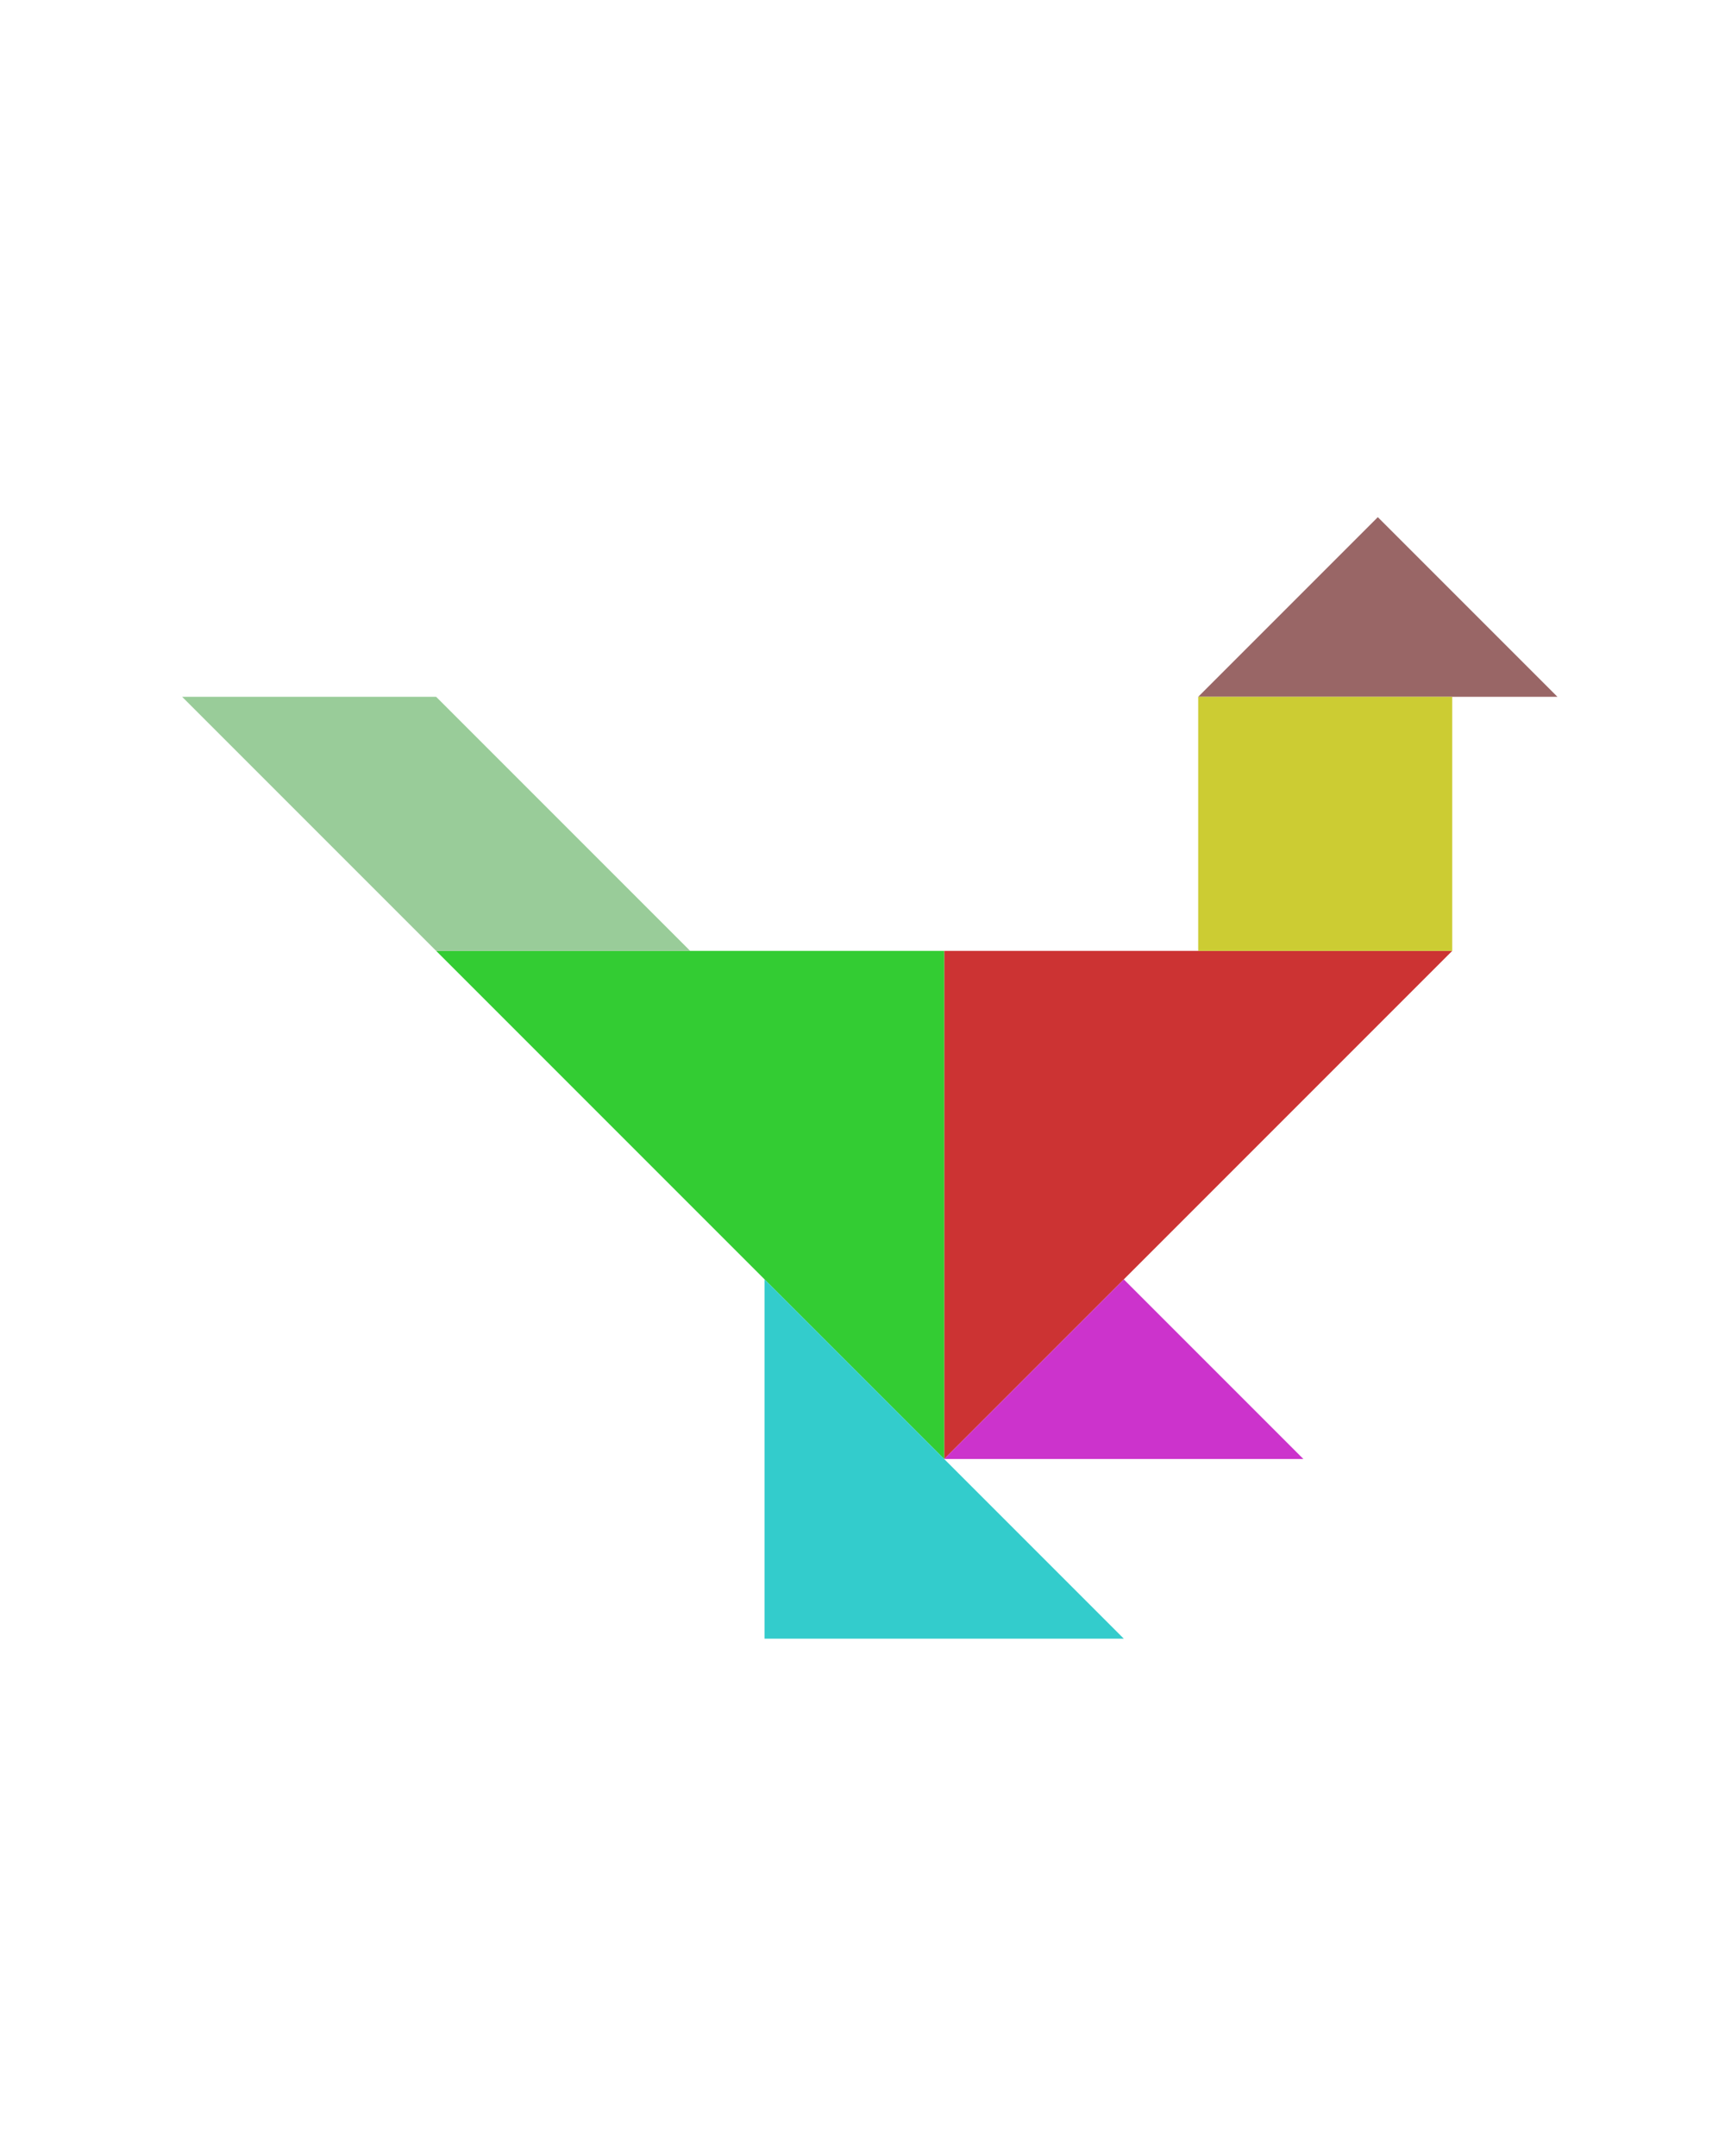 <?xml version="1.0" encoding="utf-8"?>
<!-- Generator: Adobe Illustrator 15.0.0, SVG Export Plug-In . SVG Version: 6.00 Build 0)  -->
<!DOCTYPE svg PUBLIC "-//W3C//DTD SVG 1.1//EN" "http://www.w3.org/Graphics/SVG/1.1/DTD/svg11.dtd">
<svg version="1.1" id="Layer_1" xmlns="http://www.w3.org/2000/svg" xmlns:xlink="http://www.w3.org/1999/xlink" x="0px" y="0px"
	 width="240.094px" height="300px" viewBox="0 0 240.094 300" enable-background="new 0 0 240.094 300" xml:space="preserve">
<polygon fill="#CC3333" points="131.416,203.033 131.416,132.322 202.127,132.322 "/>
<polygon fill="#33CC33" points="60.706,132.322 131.416,132.322 131.416,203.033 "/>
<polygon fill="#996666" points="191.771,71.966 166.771,96.966 216.771,96.966 "/>
<polygon fill="#CC33CC" points="156.416,178.033 131.416,203.033 181.416,203.033 "/>
<polygon fill="#99CC99" points="60.706,132.322 25.351,96.967 60.706,96.967 96.062,132.322 "/>
<polygon fill="#33CCCC" points="106.417,178.033 156.416,228.033 106.417,228.033 "/>
<polygon fill="#CCCC33" points="202.127,96.966 202.127,96.966 166.771,96.966 166.771,132.323 202.127,132.323 "/>
</svg>
